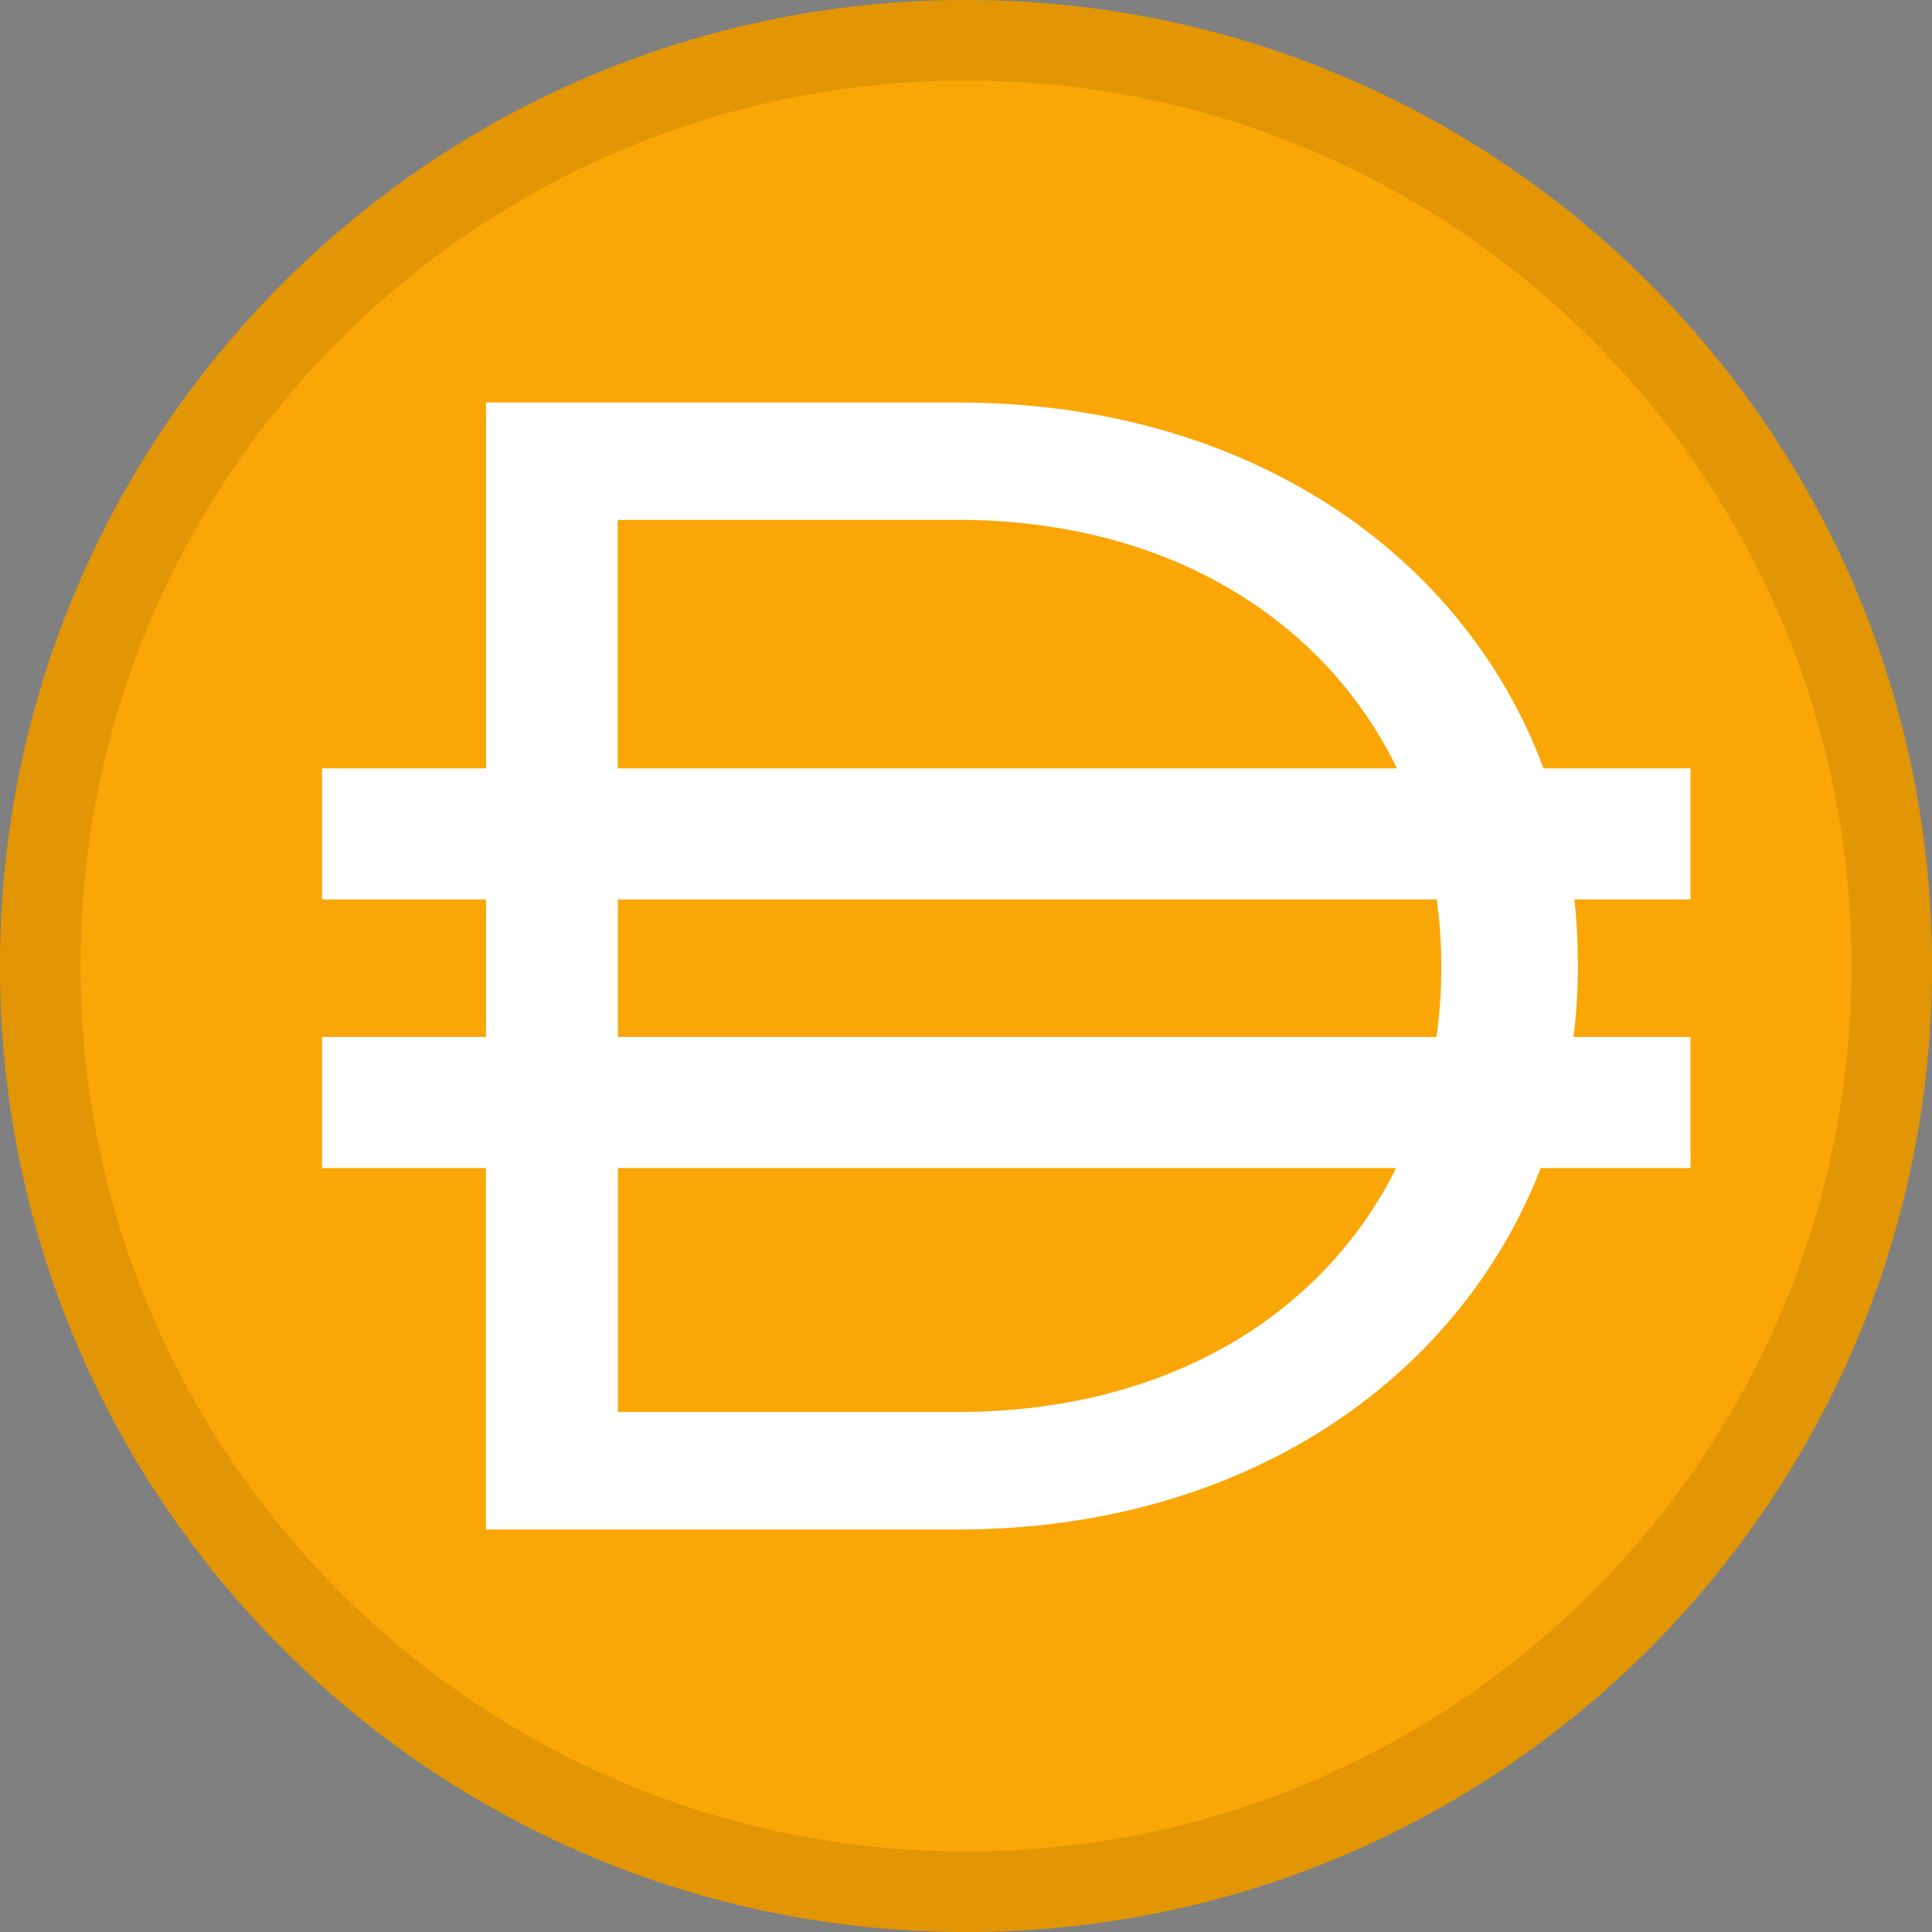 <svg xmlns="http://www.w3.org/2000/svg" width="24" height="24" viewBox="0 0 24 24" fill="none">
  <rect x="0" y="0" width="24" height="24" fill="#808080" stroke="none"/>
  <path d="M12 24c6.627 0 12-5.373 12-12S18.627 0 12 0 0 5.373 0 12s5.373 12 12 12" fill="#F9A606"/>
  <path d="M23.5 12c0 6.351-5.149 11.5-11.5 11.5S.5 18.351.5 12 5.649.5 12 .5 23.5 5.649 23.5 12Z" stroke="#000" stroke-opacity=".097"/>
  <path fill-rule="evenodd" clip-rule="evenodd" d="M6.037 5H11.9c3.566 0 6.27 1.851 7.275 4.545H21v1.628h-1.442q.043.386.043.786v.04q0 .45-.054.883H21v1.628h-1.86C18.106 17.166 15.424 19 11.9 19H6.036v-4.49H4v-1.628h2.037v-1.709H4V9.545h2.037zm1.639 9.51v3.03h4.223c2.607 0 4.543-1.214 5.444-3.03zm10.17-1.628H7.675v-1.709h10.172q.057.404.057.826v.04q0 .431-.06.843m-5.947-6.424c2.619 0 4.56 1.245 5.457 3.087h-9.68V6.458z" fill="#fff"/>
  <script/>
</svg>
